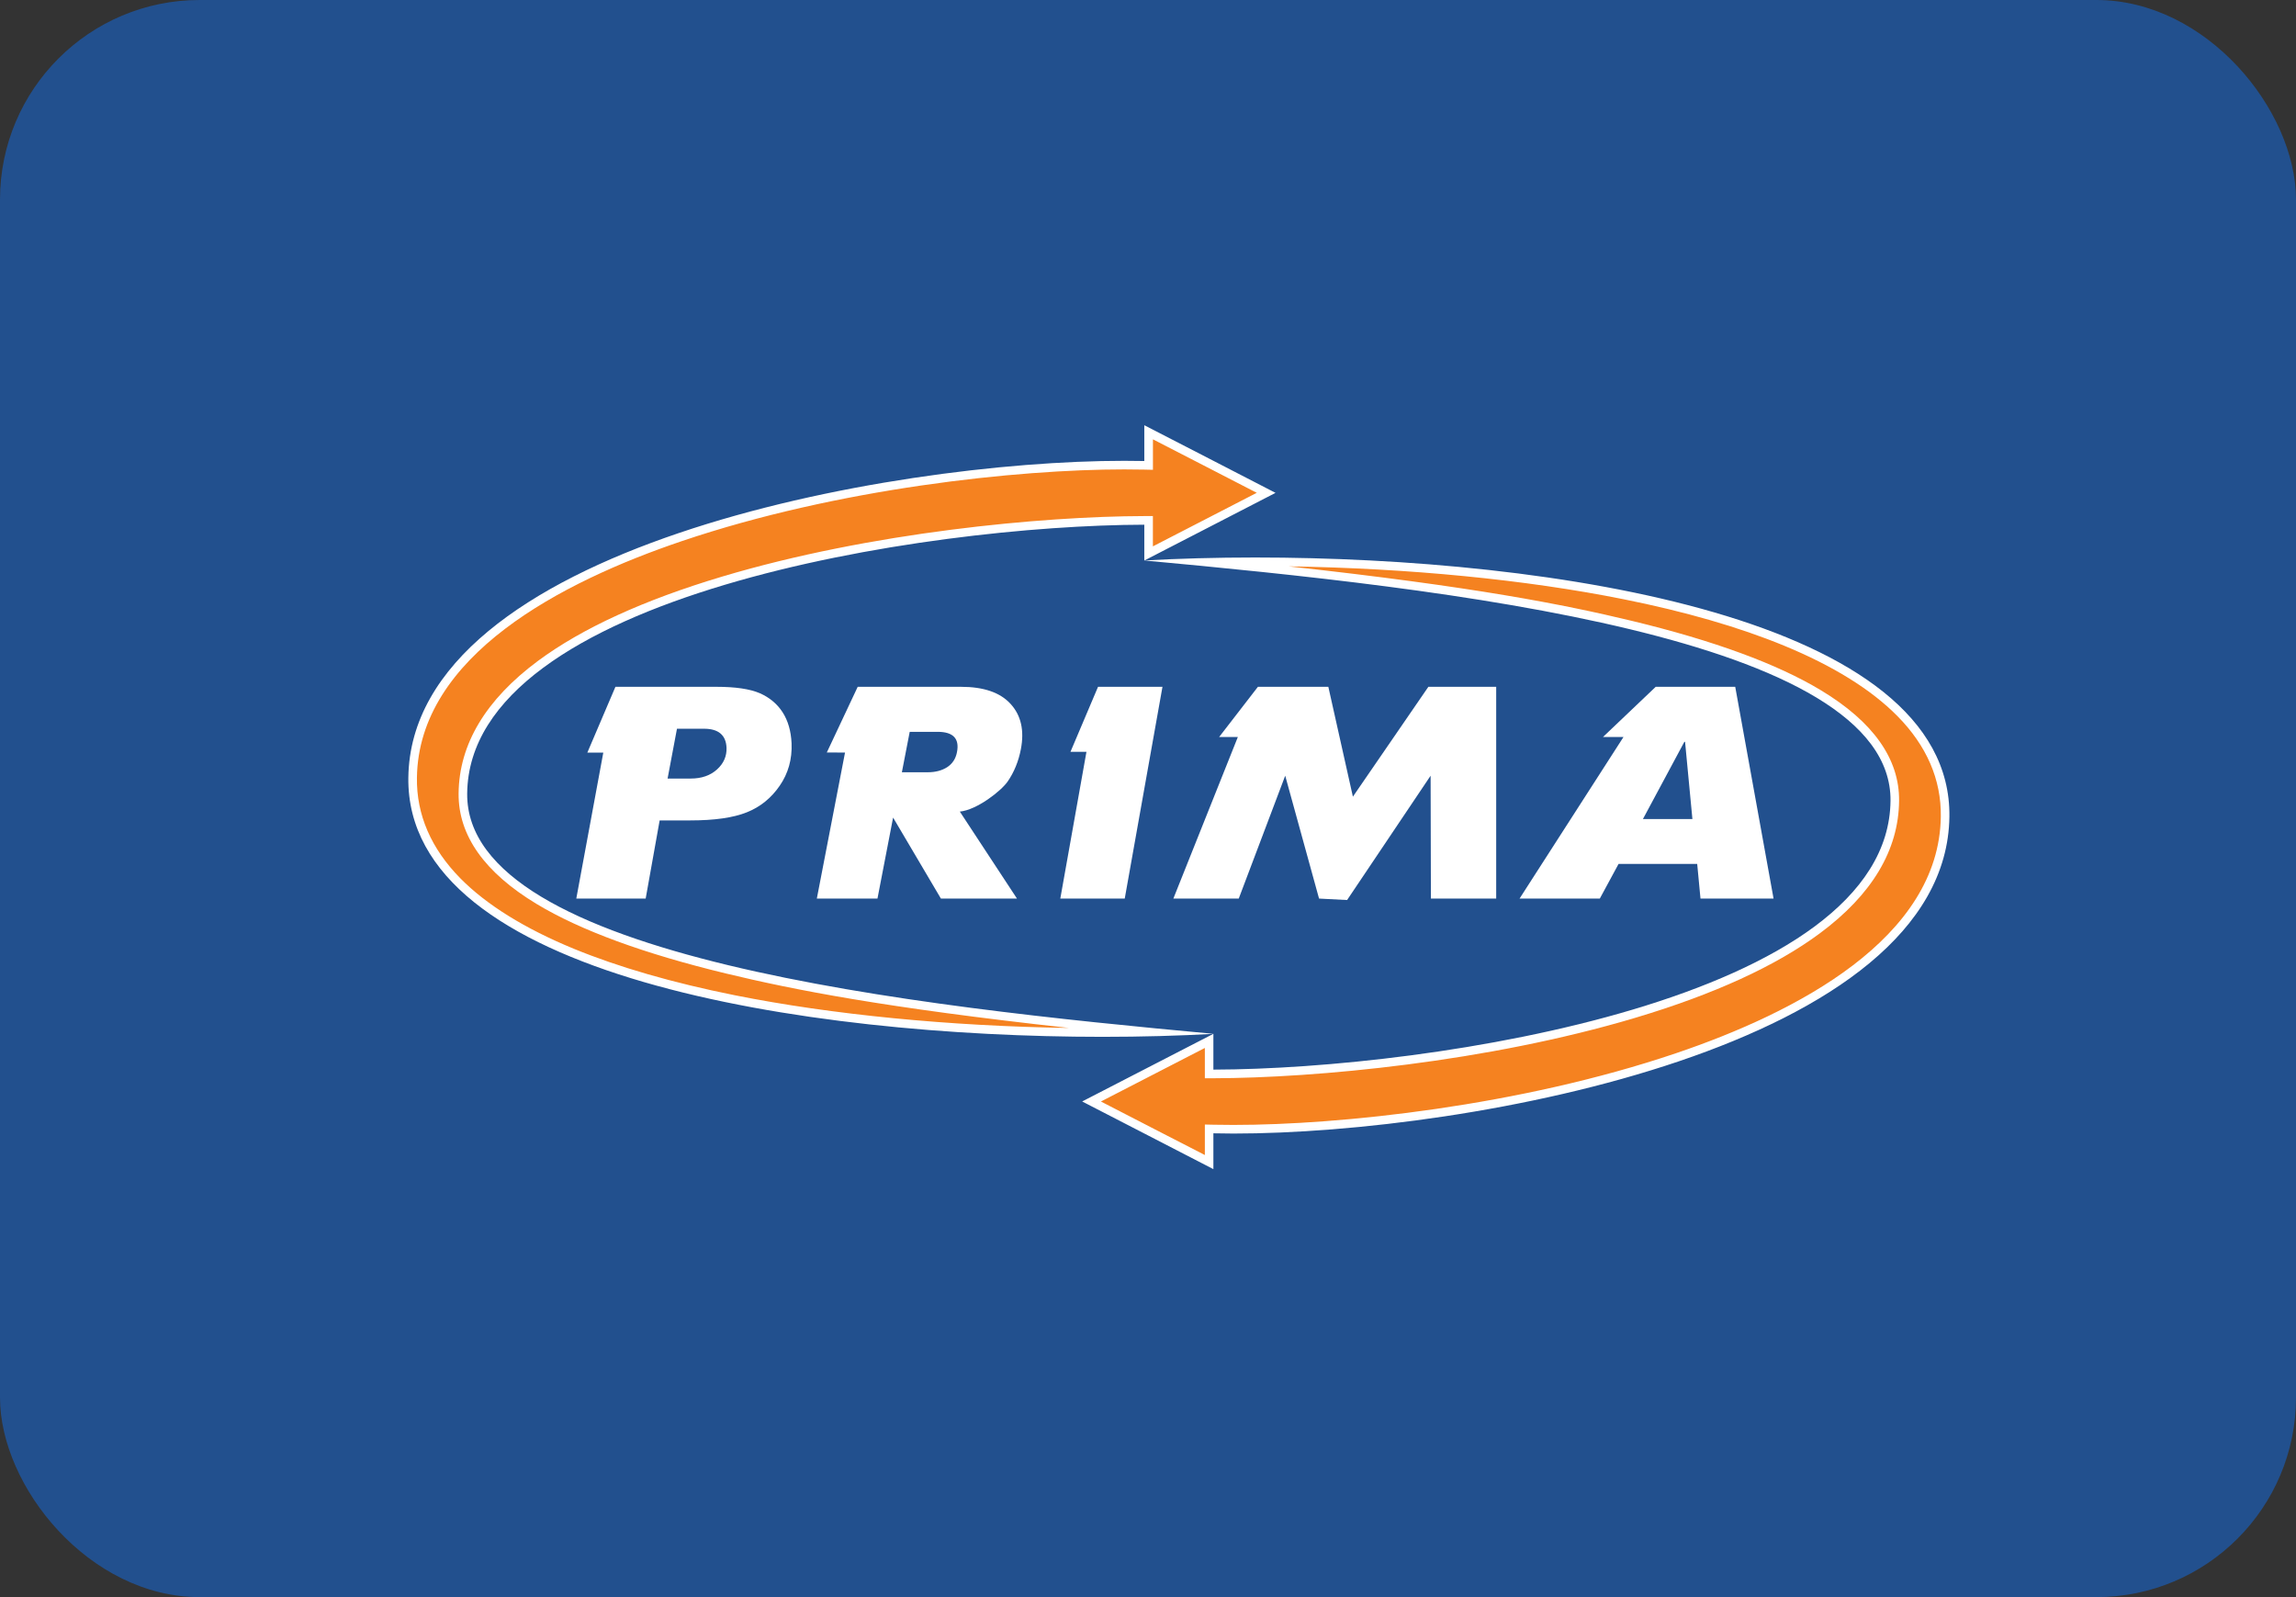<svg width="46" height="32" viewBox="0 0 46 32" fill="none" xmlns="http://www.w3.org/2000/svg">
<rect x="0" y="0" width="46" height="32" fill="#333333" stroke="none"/>
<rect width="46" height="32" rx="4" fill="#22508E"/>
<g clip-path="url(#clip0_301_3224)">
<path fill-rule="evenodd" clip-rule="evenodd" d="M7.694 5H39.142C39.524 5 39.836 5.312 39.836 5.694V26.307C39.836 26.688 39.524 27 39.142 27H7.694C7.313 27 7 26.688 7 26.307V5.694C7 5.312 7.312 5 7.694 5Z" fill="#22508E"/>
<path fill-rule="evenodd" clip-rule="evenodd" d="M23.036 22.671L21.87 22.069L23.036 21.468L24.225 20.855V21.518H24.311C26.35 21.513 29.782 21.193 32.745 20.308C35.114 19.601 37.941 18.287 37.963 16.045C37.971 15.239 37.458 14.518 36.439 13.904C35.572 13.382 34.306 12.917 32.675 12.524C31.134 12.152 29.026 11.743 24.211 11.267C24.52 11.26 24.833 11.257 25.15 11.257C29.953 11.257 35.87 12.052 38.074 14.285C38.678 14.897 38.98 15.596 38.97 16.362C38.938 18.856 36.038 20.36 33.61 21.182C30.466 22.247 26.852 22.625 24.714 22.625H24.713C24.576 22.625 24.442 22.624 24.312 22.621L24.224 22.619V23.283L23.035 22.67L23.036 22.671Z" fill="#F58220"/>
<path d="M25.821 11.348C28.215 11.384 30.569 11.614 32.516 12.004C33.758 12.252 34.844 12.566 35.742 12.936C36.725 13.341 37.489 13.815 38.013 14.346C38.601 14.941 38.894 15.619 38.884 16.361C38.852 18.805 35.984 20.287 33.583 21.101C30.448 22.163 26.846 22.539 24.714 22.539C24.578 22.539 24.443 22.538 24.315 22.535L24.139 22.531V22.707V23.142L23.075 22.595L22.057 22.07L23.075 21.545L24.139 20.997V21.604H24.311C26.356 21.599 29.798 21.279 32.769 20.391C34.336 19.923 35.578 19.355 36.459 18.701C37.504 17.927 38.039 17.033 38.048 16.046C38.057 15.207 37.53 14.462 36.483 13.831C35.609 13.303 34.334 12.835 32.695 12.44C31.333 12.112 29.531 11.755 25.82 11.348M25.149 11.17C24.362 11.17 23.612 11.191 22.925 11.23C28.905 11.783 37.908 12.745 37.876 16.044C37.838 20.023 28.685 21.421 24.31 21.431V20.714L22.996 21.391L21.681 22.069L22.996 22.747L24.31 23.425V22.707C24.44 22.71 24.574 22.712 24.713 22.712C29.448 22.712 38.995 20.967 39.056 16.363C39.108 12.368 31.065 11.17 25.149 11.17Z" fill="white"/>
<path fill-rule="evenodd" clip-rule="evenodd" d="M22.086 20.687C17.283 20.687 11.366 19.892 9.162 17.659C8.557 17.047 8.256 16.348 8.266 15.582C8.298 13.088 11.198 11.584 13.626 10.762C16.77 9.696 20.383 9.318 22.522 9.318C22.659 9.318 22.794 9.32 22.923 9.323L23.012 9.325V8.66L24.201 9.273L25.366 9.875L24.2 10.476L23.012 11.089V10.426H22.925C20.886 10.431 17.454 10.751 14.491 11.635C12.123 12.343 9.295 13.657 9.273 15.899C9.266 16.705 9.778 17.426 10.797 18.04C11.664 18.562 12.93 19.027 14.561 19.42C16.103 19.792 18.21 20.2 23.025 20.677C22.717 20.684 22.403 20.687 22.086 20.687Z" fill="#F58220"/>
<path d="M23.098 8.802L24.161 9.349L25.179 9.874L24.161 10.399L23.098 10.947V10.34H22.925C20.881 10.345 17.438 10.665 14.467 11.553C12.9 12.021 11.659 12.589 10.778 13.242C9.732 14.018 9.197 14.911 9.188 15.898C9.18 16.737 9.707 17.482 10.753 18.113C11.628 18.641 12.902 19.108 14.541 19.504C15.903 19.832 17.706 20.189 21.416 20.596C19.023 20.56 16.668 20.33 14.722 19.941C13.479 19.692 12.394 19.378 11.495 19.009C10.512 18.604 9.748 18.13 9.224 17.599C8.637 17.003 8.343 16.325 8.353 15.584C8.385 13.139 11.254 11.657 13.654 10.844C16.789 9.782 20.391 9.405 22.523 9.405C22.66 9.405 22.794 9.406 22.922 9.409L23.099 9.413V9.237V8.802M22.926 8.52V9.237C22.796 9.234 22.662 9.233 22.523 9.233C17.788 9.233 8.241 10.977 8.181 15.581C8.129 19.576 16.172 20.774 22.087 20.774C22.874 20.774 23.624 20.753 24.312 20.714C18.331 20.161 9.329 19.199 9.36 15.9C9.398 11.922 18.551 10.523 22.926 10.513V11.231L24.241 10.553L25.555 9.875L24.241 9.197L22.926 8.52H22.926Z" fill="white"/>
<path fill-rule="evenodd" clip-rule="evenodd" d="M12.33 13.761H14.354C14.735 13.761 15.024 13.804 15.222 13.889C15.418 13.975 15.571 14.103 15.68 14.272C15.788 14.441 15.848 14.648 15.859 14.893C15.872 15.211 15.793 15.494 15.622 15.742C15.452 15.99 15.231 16.169 14.961 16.276C14.691 16.384 14.313 16.438 13.827 16.438H13.216L12.936 18.004H11.546L12.087 15.079L11.767 15.08L12.33 13.761H12.33ZM13.375 15.599H13.84C14.056 15.599 14.231 15.538 14.365 15.417C14.499 15.296 14.562 15.15 14.556 14.982C14.545 14.728 14.394 14.601 14.105 14.601H13.563L13.375 15.599H13.375Z" fill="white"/>
<path fill-rule="evenodd" clip-rule="evenodd" d="M20.375 18.004H18.851L17.893 16.381L17.58 18.004H16.365L16.93 15.078L16.565 15.077L17.184 13.761H19.253C19.708 13.761 20.04 13.875 20.248 14.105C20.457 14.334 20.525 14.635 20.453 15.011C20.406 15.255 20.317 15.472 20.188 15.659C20.059 15.846 19.572 16.229 19.23 16.261L20.375 18.004H20.375ZM18.068 15.473H18.588C18.741 15.473 18.87 15.439 18.977 15.371C19.082 15.302 19.148 15.202 19.173 15.069C19.226 14.799 19.097 14.663 18.786 14.663H18.226L18.069 15.473H18.068Z" fill="white"/>
<path fill-rule="evenodd" clip-rule="evenodd" d="M23.29 13.761L22.534 18.004H21.243L21.767 15.063H21.447L21.999 13.761H23.29Z" fill="white"/>
<path fill-rule="evenodd" clip-rule="evenodd" d="M23.508 18.004L24.8 14.767H24.425L25.202 13.761H26.613L27.105 15.962L28.617 13.761H29.976L29.976 18.004H28.668L28.662 15.542L26.989 18.033L26.427 18.004L25.749 15.542L24.818 18.004H23.508Z" fill="white"/>
<path fill-rule="evenodd" clip-rule="evenodd" d="M35.533 18.004H34.069L34.003 17.309H32.428L32.052 18.004H30.444L32.526 14.767H32.115L33.172 13.761H34.765L35.533 18.004ZM33.907 16.41L33.76 14.863H33.746L32.916 16.41H33.907H33.907Z" fill="white"/>
</g>
<defs>
<clipPath id="clip0_301_3224">
<rect width="32.836" height="22" fill="white" transform="translate(7 5)"/>
</clipPath>
</defs>
</svg>
